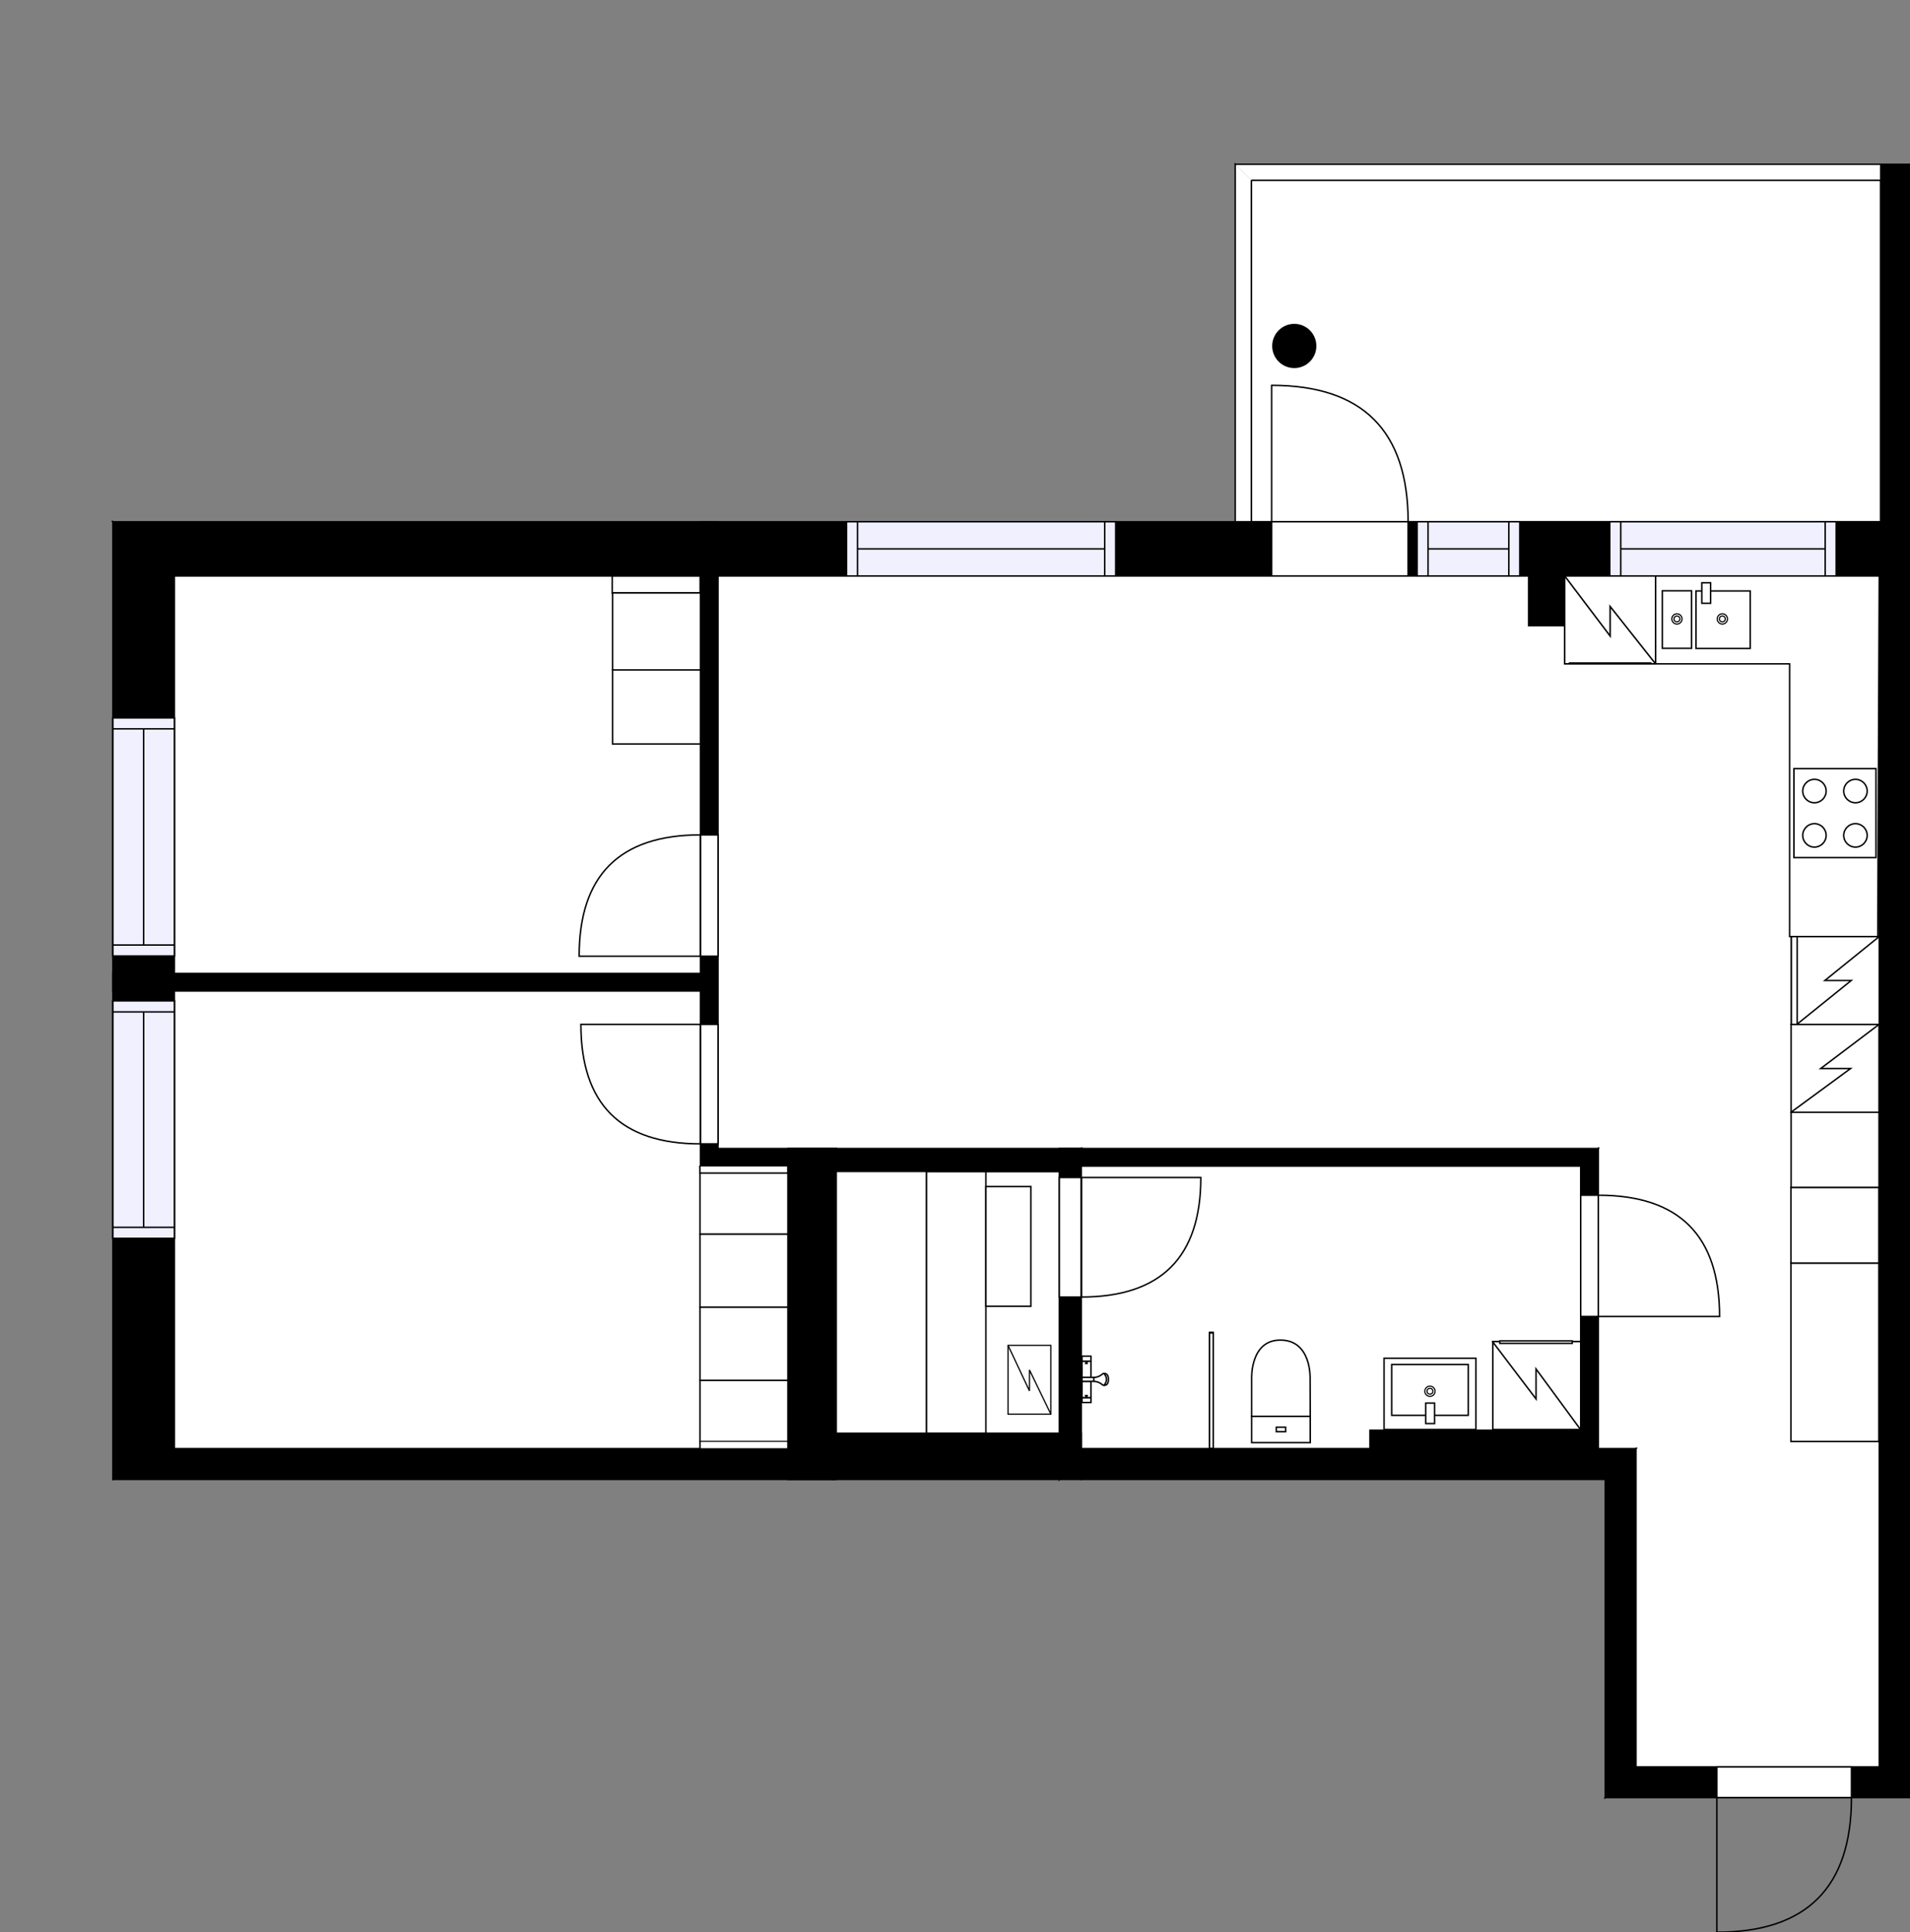 <?xml version="1.0" encoding="utf-8"?>
<svg height="1319.08" id="temp" version="1.1" viewBox="0 0 1303.81 1319.08" width="1303.81" xmlns="http://www.w3.org/2000/svg" xmlns:xlink="http://www.w3.org/1999/xlink"><rect x="0" y="0" width="1303.81" height="1319.08" fill="#808080" stroke="none"/><defs/><g class="Model v1-1" id="Model"><g class="Floor"><g class="Floorplan Floor-1" id="Floor-1" transform="matrix(1,0,0,1,0,0)"><g class="Space Undefined" fill="#ffffff" id="a2bfbb33-a8e2-48a2-a82a-8b4b3f02ed0d" stroke="#ffffff" style="fill-opacity: 1; stroke-opacity: 1; stroke-width: 1;"><polygon points="723.12,978.45 570.82,978.45 570.82,799.88 723.12,799.88 "/><g class="Dimension" transform="matrix(1,0,0,1,570.825,799.88)"><g class="Visual" style="display: none;" transform="matrix(1,0,0,1,0,0)"><g class="DimensionMark" fill="#000000" id="mark1" stroke="none" style="fill-opacity: 1; pointer-events: visible;" transform="matrix(1,0,0,1,76.145,0)"><polygon points="-5,5,0,0,5,5"/></g><g class="DimensionMark" fill="#000000" id="mark2" stroke="none" style="fill-opacity: 1; pointer-events: visible;" transform="matrix(1,0,0,1,152.291,89.286)"><polygon points="-5,-5,0,0,-5,5"/></g><g class="DimensionMark" fill="#000000" id="mark3" stroke="none" style="fill-opacity: 1; pointer-events: visible;" transform="matrix(1,0,0,1,76.145,178.572)"><polygon points="-5,-5,0,0,5,-5"/></g><g class="DimensionMark" fill="#000000" id="mark4" stroke="none" style="fill-opacity: 1; pointer-events: visible;" transform="matrix(1,0,0,1,0,89.286)"><polygon points="5,5,0,0,5,-5"/></g></g><g class="SpaceDimensionsLabel" transform="matrix(1,0,0,1,76.145,76.145)"><g class="TextLabel NameLabel" id="NameLabel" style="display: block;"/><g class="TextLabel DimensionMeasureLabel" id="DimensionMeasureLabel" style="display: none;" transform="matrix(1,0,0,1,-40.531,79.594)"/></g></g></g><g class="Space Bedroom" fill="#ffffff" id="4d2d8d15-d5bf-40af-8e9d-cbeeb6eae221" stroke="#ffffff" style="fill-opacity: 1; stroke-opacity: 1; stroke-width: 1;"><polygon points="478.14,664.56 119.05,664.56 119.05,393.21 478.14,393.21 "/><g class="Dimension" transform="matrix(1,0,0,1,119.052,393.209)"><g class="Visual" style="display: none;" transform="matrix(1,0,0,1,0,0)"><g class="DimensionMark" fill="#000000" id="mark1" stroke="none" style="fill-opacity: 1; pointer-events: visible;" transform="matrix(1,0,0,1,179.546,0)"><polygon points="-5,5,0,0,5,5"/></g><g class="DimensionMark" fill="#000000" id="mark2" stroke="none" style="fill-opacity: 1; pointer-events: visible;" transform="matrix(1,0,0,1,359.093,135.675)"><polygon points="-5,-5,0,0,-5,5"/></g><g class="DimensionMark" fill="#000000" id="mark3" stroke="none" style="fill-opacity: 1; pointer-events: visible;" transform="matrix(1,0,0,1,179.546,271.351)"><polygon points="-5,-5,0,0,5,-5"/></g><g class="DimensionMark" fill="#000000" id="mark4" stroke="none" style="fill-opacity: 1; pointer-events: visible;" transform="matrix(1,0,0,1,0,135.675)"><polygon points="5,5,0,0,5,-5"/></g></g><g class="SpaceDimensionsLabel" transform="matrix(1,0,0,1,134.669,140.71)"><g class="TextLabel NameLabel" id="NameLabel" style="display: block;"/><g class="TextLabel DimensionMeasureLabel" id="DimensionMeasureLabel" style="display: none;" transform="matrix(1,0,0,1,-113.703,79.594)"/></g></g></g><g class="Space Bedroom" fill="#ffffff" id="8da5eb89-c40b-4052-a908-fe4fddb83c9b" stroke="#ffffff" style="fill-opacity: 1; stroke-opacity: 1; stroke-width: 1;"><polygon points="478.14,796.06 537.91,796.06 537.91,988.96 119.05,988.96 119.05,676.56 478.14,676.56 "/><g class="Dimension" transform="matrix(1,0,0,1,119.052,676.56)"><g class="Visual" style="display: none;" transform="matrix(1,0,0,1,0,0)"><g class="DimensionMark" fill="#000000" id="mark1" stroke="none" style="fill-opacity: 1; pointer-events: visible;" transform="matrix(1,0,0,1,209.431,0)"><polygon points="-5,5,0,0,5,5"/></g><g class="DimensionMark" fill="#000000" id="mark2" stroke="none" style="fill-opacity: 1; pointer-events: visible;" transform="matrix(1,0,0,1,418.861,156.198)"><polygon points="-5,-5,0,0,-5,5"/></g><g class="DimensionMark" fill="#000000" id="mark3" stroke="none" style="fill-opacity: 1; pointer-events: visible;" transform="matrix(1,0,0,1,209.431,312.397)"><polygon points="-5,-5,0,0,5,-5"/></g><g class="DimensionMark" fill="#000000" id="mark4" stroke="none" style="fill-opacity: 1; pointer-events: visible;" transform="matrix(1,0,0,1,0,156.198)"><polygon points="5,5,0,0,5,-5"/></g></g><g class="SpaceDimensionsLabel" transform="matrix(1,0,0,1,156.678,167.177)"><g class="TextLabel NameLabel" id="NameLabel" style="display: block;"/><g class="TextLabel DimensionMeasureLabel" id="DimensionMeasureLabel" style="display: none;" transform="matrix(1,0,0,1,-113.703,79.594)"/></g></g></g><g class="Space LivingRoom" fill="#ffffff" id="ff565d0b-dc68-4b18-95f8-136736fe6e48" stroke="#ffffff" style="fill-opacity: 1; stroke-opacity: 1; stroke-width: 1;"><polygon points="1042.95,784.06 490.14,784.06 490.14,393.21 1042.95,393.21 "/><g class="Dimension" transform="matrix(1,0,0,1,490.144,393.209)"><g class="Visual" style="display: none;" transform="matrix(1,0,0,1,0,0)"><g class="DimensionMark" fill="#000000" id="mark1" stroke="none" style="fill-opacity: 1; pointer-events: visible;" transform="matrix(1,0,0,1,276.403,0)"><polygon points="-5,5,0,0,5,5"/></g><g class="DimensionMark" fill="#000000" id="mark2" stroke="none" style="fill-opacity: 1; pointer-events: visible;" transform="matrix(1,0,0,1,552.806,195.423)"><polygon points="-5,-5,0,0,-5,5"/></g><g class="DimensionMark" fill="#000000" id="mark3" stroke="none" style="fill-opacity: 1; pointer-events: visible;" transform="matrix(1,0,0,1,276.403,390.847)"><polygon points="-5,-5,0,0,5,-5"/></g><g class="DimensionMark" fill="#000000" id="mark4" stroke="none" style="fill-opacity: 1; pointer-events: visible;" transform="matrix(1,0,0,1,0,195.423)"><polygon points="5,5,0,0,5,-5"/></g></g><g class="SpaceDimensionsLabel" transform="matrix(1,0,0,1,247.204,216.567)"><g class="TextLabel NameLabel" id="NameLabel" style="display: block;"/><g class="TextLabel DimensionMeasureLabel" id="DimensionMeasureLabel" style="display: none;" transform="matrix(1,0,0,1,-114.625,79.594)"/></g></g></g><g class="Space Kitchen Kitchenette" fill="#ffffff" id="c1217868-35f3-4b00-8f8c-12c3fca6fb8d" stroke="#ffffff" style="fill-opacity: 1; stroke-opacity: 1; stroke-width: 1;"><polygon points="1282.81,759.36 1222.34,759.36 1222.34,784.06 1042.95,784.06 1042.95,393.21 1282.81,393.21 "/><g class="Dimension" transform="matrix(1,0,0,1,1042.95,393.209)"><g class="Visual" style="display: none;" transform="matrix(1,0,0,1,0,0)"><g class="DimensionMark" fill="#000000" id="mark1" stroke="none" style="fill-opacity: 1; pointer-events: visible;" transform="matrix(1,0,0,1,119.929,0)"><polygon points="-5,5,0,0,5,5"/></g><g class="DimensionMark" fill="#000000" id="mark2" stroke="none" style="fill-opacity: 1; pointer-events: visible;" transform="matrix(1,0,0,1,239.857,195.423)"><polygon points="-5,-5,0,0,-5,5"/></g><g class="DimensionMark" fill="#000000" id="mark3" stroke="none" style="fill-opacity: 1; pointer-events: visible;" transform="matrix(1,0,0,1,119.929,390.847)"><polygon points="-5,-5,0,0,5,-5"/></g><g class="DimensionMark" fill="#000000" id="mark4" stroke="none" style="fill-opacity: 1; pointer-events: visible;" transform="matrix(1,0,0,1,0,195.423)"><polygon points="5,5,0,0,5,-5"/></g></g><g class="SpaceDimensionsLabel" transform="matrix(1,0,0,1,62.677,217.149)"><g class="TextLabel NameLabel" id="NameLabel" style="display: block;"/><g class="TextLabel DimensionMeasureLabel" id="DimensionMeasureLabel" style="display: none;" transform="matrix(1,0,0,1,-117.078,79.594)"/></g></g></g><g class="Space Entry Lobby" fill="#ffffff" id="bd942513-fc6a-4d90-8003-e1cb08b77d67" stroke="#ffffff" style="fill-opacity: 1; stroke-opacity: 1; stroke-width: 1;"><polygon points="1282.81,1206.21 1116.78,1206.21 1116.78,988.96 1091.03,988.96 1091.03,784.06 1222.34,784.06 1222.34,759.36 1282.81,759.36 "/><g class="Dimension" transform="matrix(1,0,0,1,1091.034,784.056)"><g class="Visual" style="display: none;" transform="matrix(1,0,0,1,0,0)"><g class="DimensionMark" fill="#000000" id="mark1" stroke="none" style="fill-opacity: 1; pointer-events: visible;" transform="matrix(1,0,0,1,95.887,0)"><polygon points="-5,5,0,0,5,5"/></g><g class="DimensionMark" fill="#000000" id="mark2" stroke="none" style="fill-opacity: 1; pointer-events: visible;" transform="matrix(1,0,0,1,191.774,198.725)"><polygon points="-5,-5,0,0,-5,5"/></g><g class="DimensionMark" fill="#000000" id="mark3" stroke="none" style="fill-opacity: 1; pointer-events: visible;" transform="matrix(1,0,0,1,95.887,422.149)"><polygon points="-5,-5,0,0,5,-5"/></g><g class="DimensionMark" fill="#000000" id="mark4" stroke="none" style="fill-opacity: 1; pointer-events: visible;" transform="matrix(1,0,0,1,0,198.725)"><polygon points="5,5,0,0,5,-5"/></g></g><g class="SpaceDimensionsLabel" transform="matrix(1,0,0,1,66.347,196.88)"><g class="TextLabel NameLabel" id="NameLabel" style="display: block;"/><g class="TextLabel DimensionMeasureLabel" id="DimensionMeasureLabel" style="display: none;" transform="matrix(1,0,0,1,-119.078,79.594)"/></g></g></g><g class="Space Bath Shower" fill="#ffffff" id="f6738bce-2e14-4fa8-b753-8033440ed761" stroke="#ffffff" style="fill-opacity: 1; stroke-opacity: 1; stroke-width: 1;"><polygon points="1079.03,988.96 738.12,988.96 738.12,796.06 1079.03,796.06 "/><g class="Dimension" transform="matrix(1,0,0,1,738.116,796.056)"><g class="Visual" style="display: none;" transform="matrix(1,0,0,1,0,0)"><g class="DimensionMark" fill="#000000" id="mark1" stroke="none" style="fill-opacity: 1; pointer-events: visible;" transform="matrix(1,0,0,1,170.459,0)"><polygon points="-5,5,0,0,5,5"/></g><g class="DimensionMark" fill="#000000" id="mark2" stroke="none" style="fill-opacity: 1; pointer-events: visible;" transform="matrix(1,0,0,1,340.918,96.45)"><polygon points="-5,-5,0,0,-5,5"/></g><g class="DimensionMark" fill="#000000" id="mark3" stroke="none" style="fill-opacity: 1; pointer-events: visible;" transform="matrix(1,0,0,1,170.459,192.901)"><polygon points="-5,-5,0,0,5,-5"/></g><g class="DimensionMark" fill="#000000" id="mark4" stroke="none" style="fill-opacity: 1; pointer-events: visible;" transform="matrix(1,0,0,1,0,96.45)"><polygon points="5,5,0,0,5,-5"/></g></g><g class="SpaceDimensionsLabel" transform="matrix(1,0,0,1,147.215,75.624)"><g class="TextLabel NameLabel" id="NameLabel" style="display: block;"/><g class="TextLabel DimensionMeasureLabel" id="DimensionMeasureLabel" style="display: none;" transform="matrix(1,0,0,1,-117.664,79.594)"/></g></g></g><g class="Space Outdoor Balcony" fill="#ffffff" id="57ba0ce9-a242-40c4-9903-fe11fe598975" stroke="#000000" style="stroke-width: 1; fill-opacity: 1; stroke-opacity: 1;"><polygon points="854.19,356.21 1283.81,356.21 1283.81,123.13 854.19,123.13 854.19,356.21 854.19,356.21 "/><g class="Dimension" transform="matrix(1,0,0,1,854.189,123.131)"><g class="Visual" style="display: none;" transform="matrix(1,0,0,1,0,0)"><g class="DimensionMark" fill="#000000" id="mark1" stroke="none" style="fill-opacity: 1; pointer-events: visible;" transform="matrix(1,0,0,1,214.809,0)"><polygon points="-5,5,0,0,5,5"/></g><g class="DimensionMark" fill="#000000" id="mark2" stroke="none" style="fill-opacity: 1; pointer-events: visible;" transform="matrix(1,0,0,1,429.618,116.539)"><polygon points="-5,-5,0,0,-5,5"/></g><g class="DimensionMark" fill="#000000" id="mark3" stroke="none" style="fill-opacity: 1; pointer-events: visible;" transform="matrix(1,0,0,1,214.809,233.078)"><polygon points="-5,-5,0,0,5,-5"/></g><g class="DimensionMark" fill="#000000" id="mark4" stroke="none" style="fill-opacity: 1; pointer-events: visible;" transform="matrix(1,0,0,1,0,116.539)"><polygon points="5,5,0,0,5,-5"/></g></g><g class="SpaceDimensionsLabel" transform="matrix(1,0,0,1,152.82,116.959)"><g class="TextLabel NameLabel" id="NameLabel" style="display: block;"/><g class="TextLabel DimensionMeasureLabel" id="DimensionMeasureLabel" style="display: none;" transform="matrix(1,0,0,1,-63.727,79.797)"/></g></g></g><g class="Wall External" fill="#000000" id="Wall" stroke="#000000" style="fill-opacity: 1; stroke-opacity: 1; stroke-width: 1;"><polygon points="119.05,393.21 1282.81,393.21 1303.81,356.21 77.05,356.21 "/><g class="Door Swing Beside" fill="#ffffff" id="Door" stroke="#000000" style="fill-opacity: 1; stroke-width: 1; stroke-opacity: 1;"><polygon points="868.05,393.21 961.20,393.21 961.20,356.21 868.05,356.21 "/><g class="Panel Left Positive" fill="none" id="Panel" style=""><g class="PanelArea" fill="none" id="PanelArea" stroke="none" style=""><polygon points="868.05,393.21 961.20,393.21 961.20,356.21 868.05,356.21 "/></g><path d="M961.20,356.21 q0.00,-93.15 -93.15,-93.15 l0.00,93.15Z"/></g></g><g class="Window Regular" fill="#f0f0ff" id="Window" stroke="#000000" style="fill-opacity: 1; stroke-width: 1; stroke-opacity: 1;"><polygon points="577.88,393.21 761.61,393.21 761.61,356.21 577.88,356.21 "/><g class="Glass" id="Glass"><polygon points="577.88,393.21 761.61,393.21 761.61,356.21 577.88,356.21 "/></g><g class="Panel" id="Panel"><line x1="585.38" x2="754.11" y1="374.71" y2="374.71"/><line x1="585.38" x2="585.38" y1="393.21" y2="356.21"/><line x1="754.11" x2="754.11" y1="393.21" y2="356.21"/></g></g><g class="Window Regular" fill="#f0f0ff" id="Window" stroke="#000000" style="fill-opacity: 1; stroke-width: 1; stroke-opacity: 1;"><polygon points="967.34,393.21 1037.45,393.21 1037.45,356.21 967.34,356.21 "/><g class="Glass" id="Glass"><polygon points="967.34,393.21 1037.45,393.21 1037.45,356.21 967.34,356.21 "/></g><g class="Panel" id="Panel"><line x1="974.84" x2="1029.95" y1="374.71" y2="374.71"/><line x1="974.84" x2="974.84" y1="393.21" y2="356.21"/><line x1="1029.95" x2="1029.95" y1="393.21" y2="356.21"/></g></g><g class="Window Regular" fill="#f0f0ff" id="Window" stroke="#000000" style="fill-opacity: 1; stroke-width: 1; stroke-opacity: 1;"><polygon points="1098.86,393.21 1253.42,393.21 1253.42,356.21 1098.86,356.21 "/><g class="Glass" id="Glass"><polygon points="1098.86,393.21 1253.42,393.21 1253.42,356.21 1098.86,356.21 "/></g><g class="Panel" id="Panel"><line x1="1106.36" x2="1245.92" y1="374.71" y2="374.71"/><line x1="1106.36" x2="1106.36" y1="393.21" y2="356.21"/><line x1="1245.92" x2="1245.92" y1="393.21" y2="356.21"/></g></g></g><g class="Wall External" fill="#000000" id="Wall" stroke="#000000" style="fill-opacity: 1; stroke-opacity: 1; stroke-width: 1;"><polygon points="1303.81,356.21 1303.81,1227.21 1282.81,1206.21 1282.81,393.21 "/></g><g class="Wall External" fill="#000000" id="Wall" stroke="#000000" style="fill-opacity: 1; stroke-opacity: 1; stroke-width: 1;"><polygon points="1303.81,1227.21 1095.78,1227.21 1116.78,1206.21 1282.81,1206.21 "/><g class="Door Swing Beside" fill="#ffffff" id="Door" stroke="#000000" style="fill-opacity: 1; stroke-width: 1; stroke-opacity: 1;"><polygon points="1263.85,1227.21 1171.98,1227.21 1171.98,1206.21 1263.85,1206.21 "/><g class="Panel Left Negative" fill="none" id="Panel" style=""><g class="PanelArea" fill="none" id="PanelArea" stroke="none" style=""><polygon points="1263.85,1227.21 1171.98,1227.21 1171.98,1206.21 1263.85,1206.21 "/></g><path d="M1263.85,1227.21 q0.00,91.87 -91.87,91.87 l0.00,-91.87Z"/></g></g></g><g class="Wall External" fill="#000000" id="Wall" stroke="#000000" style="fill-opacity: 1; stroke-opacity: 1; stroke-width: 1;"><polygon points="1116.78,1206.21 1116.78,988.96 1095.78,1009.96 1095.78,1227.21 "/></g><g class="Wall External" fill="#000000" id="Wall" stroke="#000000" style="fill-opacity: 1; stroke-opacity: 1; stroke-width: 1;"><polygon points="119.05,988.96 119.05,393.21 77.05,356.21 77.05,1009.96 "/><g class="Window Regular" fill="#f0f0ff" id="Window" stroke="#000000" style="fill-opacity: 1; stroke-width: 1; stroke-opacity: 1;"><polygon points="119.05,845.37 119.05,683.30 77.05,683.30 77.05,845.37 "/><g class="Glass" id="Glass"><polygon points="119.05,845.37 119.05,683.30 77.05,683.30 77.05,845.37 "/></g><g class="Panel" id="Panel"><line x1="98.05" x2="98.05" y1="837.87" y2="690.8"/><line x1="119.05" x2="77.05" y1="837.87" y2="837.87"/><line x1="119.05" x2="77.05" y1="690.8" y2="690.8"/></g></g><g class="Window Regular" fill="#f0f0ff" id="Window" stroke="#000000" style="fill-opacity: 1; stroke-width: 1; stroke-opacity: 1;"><polygon points="119.05,652.64 119.05,490.09 77.05,490.09 77.05,652.64 "/><g class="Glass" id="Glass"><polygon points="119.05,652.64 119.05,490.09 77.05,490.09 77.05,652.64 "/></g><g class="Panel" id="Panel"><line x1="98.05" x2="98.05" y1="645.14" y2="497.59"/><line x1="119.05" x2="77.05" y1="645.14" y2="645.14"/><line x1="119.05" x2="77.05" y1="497.59" y2="497.59"/></g></g></g><g class="Wall" fill="#000000" id="Wall" stroke="#000000" style="fill-opacity: 1; stroke-opacity: 1; stroke-width: 1;"><polygon points="570.82,1009.96 570.82,784.06 537.91,796.06 537.91,1009.96 "/></g><g class="Wall" fill="#000000" id="Wall" stroke="#000000" style="fill-opacity: 1; stroke-opacity: 1; stroke-width: 1;"><polygon points="570.82,784.06 490.14,784.06 478.14,796.06 537.91,796.06 "/></g><g class="Wall" fill="#000000" id="Wall" stroke="#000000" style="fill-opacity: 1; stroke-opacity: 1; stroke-width: 1;"><polygon points="478.14,796.06 478.14,356.21 490.14,356.21 490.14,784.06 "/><g class="Door Swing Beside" fill="#ffffff" id="Door" stroke="#000000" style="fill-opacity: 1; stroke-width: 1; stroke-opacity: 1;"><polygon points="478.14,780.90 478.14,699.30 490.14,699.30 490.14,780.90 "/><g class="Panel Left Negative" fill="none" id="Panel" style=""><g class="PanelArea" fill="none" id="PanelArea" stroke="none" style=""><polygon points="478.14,780.90 478.14,699.30 490.14,699.30 490.14,780.90 "/></g><path d="M478.14,780.90 q-81.60,0.00 -81.60,-81.60 l81.60,0.00Z"/></g></g><g class="Door Swing Beside" fill="#ffffff" id="Door" stroke="#000000" style="fill-opacity: 1; stroke-width: 1; stroke-opacity: 1;"><polygon points="478.14,652.77 478.14,569.97 490.14,569.97 490.14,652.77 "/><g class="Panel Right Negative" fill="none" id="Panel" style=""><g class="PanelArea" fill="none" id="PanelArea" stroke="none" style=""><polygon points="478.14,652.77 478.14,569.97 490.14,569.97 490.14,652.77 "/></g><path d="M478.14,569.97 q-82.80,0.00 -82.80,82.80 l82.80,0.00Z"/></g></g></g><g class="Wall" fill="#000000" id="Wall" stroke="#000000" style="fill-opacity: 1; stroke-opacity: 1; stroke-width: 1;"><polygon points="488.72,676.56 77.05,676.56 77.05,664.56 488.72,664.56 "/></g><g class="Wall" fill="#000000" id="Wall" stroke="#000000" style="fill-opacity: 1; stroke-opacity: 1; stroke-width: 1;"><polygon points="1091.03,784.06 1091.03,988.96 1079.03,988.96 1079.03,796.06 "/><g class="Door Swing Beside" fill="#ffffff" id="Door" stroke="#000000" style="fill-opacity: 1; stroke-width: 1; stroke-opacity: 1;"><polygon points="1091.03,815.95 1091.03,898.75 1079.03,898.75 1079.03,815.95 "/><g class="Panel Left Negative" fill="none" id="Panel" style=""><g class="PanelArea" fill="none" id="PanelArea" stroke="none" style=""><polygon points="1091.03,815.95 1091.03,898.75 1079.03,898.75 1079.03,815.95 "/></g><path d="M1091.03,815.95 q82.80,0.00 82.80,82.80 l-82.80,0.00Z"/></g></g></g><g class="Wall" fill="#000000" id="Wall" stroke="#000000" style="fill-opacity: 1; stroke-opacity: 1; stroke-width: 1;"><polygon points="738.12,988.96 738.12,784.06 723.12,799.88 723.12,1009.96 "/><g class="Door Swing Beside" fill="#ffffff" id="Door" stroke="#000000" style="fill-opacity: 1; stroke-width: 1; stroke-opacity: 1;"><polygon points="738.12,885.45 738.12,803.86 723.12,803.86 723.12,885.45 "/><g class="Panel Left Negative" fill="none" id="Panel" style=""><g class="PanelArea" fill="none" id="PanelArea" stroke="none" style=""><polygon points="738.12,885.45 738.12,803.86 723.12,803.86 723.12,885.45 "/></g><path d="M738.12,885.45 q81.59,0.00 81.59,-81.59 l-81.59,0.00Z"/></g></g></g><g class="Wall External" fill="#000000" id="Wall" stroke="#000000" style="fill-opacity: 1; stroke-opacity: 1; stroke-width: 1;"><polygon points="568.91,988.96 119.05,988.96 77.05,1009.96 568.91,1009.96 "/></g><g class="Wall External" fill="#000000" id="Wall" stroke="#000000" style="fill-opacity: 1; stroke-opacity: 1; stroke-width: 1;"><polygon points="1116.78,988.96 738.12,988.96 738.12,1009.96 1095.78,1009.96 "/></g><g class="Wall External" fill="#000000" id="Wall" stroke="#000000" style="fill-opacity: 1; stroke-opacity: 1; stroke-width: 1;"><polygon points="738.12,978.45 568.91,978.45 568.91,1009.96 738.12,1009.96 "/></g><g class="Wall" fill="#000000" id="Wall" stroke="#000000" style="fill-opacity: 1; stroke-opacity: 1; stroke-width: 1;"><polygon points="537.91,784.06 738.12,784.06 723.12,799.88 537.91,799.88 "/></g><g class="Wall" fill="#000000" id="Wall" stroke="#000000" style="fill-opacity: 1; stroke-opacity: 1; stroke-width: 1;"><polygon points="723.12,784.06 1091.03,784.06 1079.03,796.06 723.12,796.06 "/></g><g class="Wall" fill="#000000" id="Wall" stroke="#000000" style="fill-opacity: 1; stroke-opacity: 1; stroke-width: 1;"><polygon points="1303.81,356.21 1303.81,112.13 1283.81,112.13 1283.81,356.21 "/></g><g class="Railing" fill="#ffffff" id="Railing" stroke="#000000" style="fill-opacity: 1; stroke-opacity: 1; stroke-width: 1;"><polygon points="1283.81,112.13 843.19,112.13 854.19,123.13 1283.81,123.13 " style="stroke-dasharray: 440.62, 15.556, 440.62;"/></g><g class="Railing" fill="#ffffff" id="Railing" stroke="#000000" style="fill-opacity: 1; stroke-opacity: 1; stroke-width: 1;"><polygon points="854.19,123.13 854.19,356.21 843.19,356.21 843.19,112.13 " style="stroke-dasharray: 488.16, 15.556;"/></g><g class="Column Rectangle" fill="#000000" id="Column" stroke="none" style="fill-opacity: 1;"><polygon points="1079.03,988.96 934.68,988.96 934.68,975.90 1079.03,975.90 "/></g><g class="Column Circle" fill="#000000" id="Column" stroke="none" style="fill-opacity: 1;"><circle cx="883.501" cy="236.193" r="15.086"/></g><g class="Column Rectangle" fill="#000000" id="Column" stroke="none" style="fill-opacity: 1;"><polygon points="1068.10,393.21 1068.10,427.60 1042.95,427.60 1042.95,393.21 "/></g><g class="FixedFurnitureSet" id="FixedFurnitureSet" style="" transform="matrix(-1,0,0,-1,1007.461,975.9)"><g class="FixedFurniture BaseCabinet" fill="#ffffff" stroke="#000000" style="fill-opacity: 1; stroke-opacity: 1;" transform="matrix(1,0,0,1,0,0)">
<g class="BoundaryPolygon">
<polygon points="0.00,0.00 62.68,0.00 62.68,48.67 0.00,48.67 "/>
</g>
<g class="Direction" fill-opacity="0.9" style="display: none;">
<polygon fill="#444444" points="33.44,44.77 33.44,34.16 30.43,34.16 30.43,44.77 26.63,44.77 31.93,49.57 37.23,44.77 33.44,44.77 "/>
</g>
<g class="Name" fill-opacity="0.9" style="display: none;">

</g>
<desc>Width:60 Height:5 Depth:60 Elevation:105</desc>
</g><g class="FixedFurniture Sink" fill="#ffffff" stroke="#000000" style="fill-opacity: 1; stroke-opacity: 1;" transform="matrix(1,0,0,1,0,0)">
<g class="BoundaryPolygon" fill="none" stroke="none">
<polygon points="0.00,0.00 62.68,0.00 62.68,48.67 0.00,48.67 "/>
</g>
<g class="InnerPolygon">
<polygon points="5.22,9.70 57.46,9.70 57.46,44.37 5.22,44.37 "/>
</g>
<g class="OuterDrain" stroke-width="0.8">
<circle cx="31.342" cy="26.118" r="3.5"/>
</g>
<g class="InnerDrain" stroke-width="0.8">
<circle cx="31.342" cy="26.118" r="2"/>
</g>
<g class="Faucet">
<polygon points="28.21,4.06 34.21,4.06 34.21,18.06 28.21,18.06 "/>
</g>
<g class="Direction" fill-opacity="0.9" style="display: none;">
<polygon fill="#444444" points="33.44,44.77 33.44,34.16 30.43,34.16 30.43,44.77 26.63,44.77 31.93,49.57 37.23,44.77 33.44,44.77 "/>
</g>
<g class="Name" fill-opacity="0.9" style="display: none;">

</g>
<desc>Width:60 Height:90 Depth:60 Elevation:0</desc>
</g></g><g class="FixedFurniture Housing" fill="#ffffff" stroke="#000000" style="fill-opacity: 1; stroke-opacity: 1;" transform="matrix(0,1.164,-1,0,477.937,393.21)">
<g class="BoundaryPolygon">
<polygon points="0,0 10,0 10,60 0,60"/>
</g>
<g class="Name" fill-opacity="0.9" style="display: none;">

</g>
<desc>Width:60 Height:200 Depth:60 Elevation:0</desc>
</g><g class="FixedFurniture CoatCloset" fill="#ffffff" stroke="#000000" style="fill-opacity: 1; stroke-opacity: 1;" transform="matrix(0,1,-1,0,478.14,404.846)">
<g class="BoundaryPolygon">
<polygon points="0.00,0.00 52.50,0.00 52.50,60.00 0.00,60.00 "/>
</g>

<g class="Direction" fill-opacity="0.9" style="display: none;">
<polygon fill="#444444" points="27.57,54.70 27.57,44.08 24.56,44.08 24.56,54.70 20.76,54.70 26.06,60.00 31.37,54.70 27.57,54.70 "/>
</g>
<g class="Name" fill-opacity="0.9" style="display: none;">

</g>
<desc>Width:60 Height:200 Depth:60 Elevation:0</desc>
</g><g class="FixedFurniture Closet" fill="#ffffff" stroke="#000000" style="fill-opacity: 1; stroke-opacity: 1;" transform="matrix(0,1,-1,0,478.14,457.346)">
<g class="BoundaryPolygon">
<polygon points="0.00,0.00 50.52,0.00 50.52,60.00 0.00,60.00 "/>
</g>
<g class="Direction" fill-opacity="0.9" style="display: none;">
<polygon fill="#444444" points="26.53,54.70 26.53,44.08 23.52,44.08 23.52,54.70 19.72,54.70 25.02,60.00 30.32,54.70 26.53,54.70 "/>
</g>
<g class="Name" fill-opacity="0.9" style="display: none;">

</g>
<desc>Width:60 Height:200 Depth:60 Elevation:0</desc>
</g><g class="FixedFurniture Housing" fill="#ffffff" stroke="#000000" style="fill-opacity: 1; stroke-opacity: 1;" transform="matrix(0,0.479,-1,0,537.788,796.056)">
<g class="BoundaryPolygon">
<polygon points="0,0 10,0 10,60 0,60"/>
</g>
<g class="Name" fill-opacity="0.9" style="display: none;">

</g>
<desc>Width:60 Height:200 Depth:60 Elevation:0</desc>
</g><g class="FixedFurniture Closet" fill="#ffffff" stroke="#000000" style="fill-opacity: 1; stroke-opacity: 1;" transform="matrix(0,1,-1,0,537.851,800.846)">
<g class="BoundaryPolygon">
<polygon points="0.00,0.00 41.73,0.00 41.73,60.00 0.00,60.00 "/>
</g>
<g class="Direction" fill-opacity="0.9" style="display: none;">
<polygon fill="#444444" points="21.92,54.70 21.92,44.08 18.91,44.08 18.91,54.70 15.10,54.70 20.41,60.00 25.71,54.70 21.92,54.70 "/>
</g>
<g class="Name" fill-opacity="0.9" style="display: none;">

</g>
<desc>Width:60 Height:200 Depth:60 Elevation:0</desc>
</g><g class="FixedFurniture CoatCloset" fill="#ffffff" stroke="#000000" style="fill-opacity: 1; stroke-opacity: 1;" transform="matrix(0,1,-1,0,537.851,842.577)">
<g class="BoundaryPolygon">
<polygon points="0.00,0.00 49.89,0.00 49.89,60.00 0.00,60.00 "/>
</g>

<g class="Direction" fill-opacity="0.9" style="display: none;">
<polygon fill="#444444" points="26.20,54.70 26.20,44.08 23.19,44.08 23.19,54.70 19.39,54.70 24.69,60.00 29.99,54.70 26.20,54.70 "/>
</g>
<g class="Name" fill-opacity="0.9" style="display: none;">

</g>
<desc>Width:60 Height:200 Depth:60 Elevation:0</desc>
</g><g class="FixedFurniture CoatCloset" fill="#ffffff" stroke="#000000" style="fill-opacity: 1; stroke-opacity: 1;" transform="matrix(0,1,-1,0,537.851,892.464)">
<g class="BoundaryPolygon">
<polygon points="0.00,0.00 49.89,0.00 49.89,60.00 0.00,60.00 "/>
</g>

<g class="Direction" fill-opacity="0.9" style="display: none;">
<polygon fill="#444444" points="26.20,54.70 26.20,44.08 23.19,44.08 23.19,54.70 19.39,54.70 24.69,60.00 29.99,54.70 26.20,54.70 "/>
</g>
<g class="Name" fill-opacity="0.9" style="display: none;">

</g>
<desc>Width:60 Height:200 Depth:60 Elevation:0</desc>
</g><g class="FixedFurniture Closet" fill="#ffffff" stroke="#000000" style="fill-opacity: 1; stroke-opacity: 1;" transform="matrix(0,1,-1,0,537.851,942.354)">
<g class="BoundaryPolygon">
<polygon points="0.00,0.00 41.73,0.00 41.73,60.00 0.00,60.00 "/>
</g>
<g class="Direction" fill-opacity="0.9" style="display: none;">
<polygon fill="#444444" points="21.92,54.70 21.92,44.08 18.91,44.08 18.91,54.70 15.10,54.70 20.41,60.00 25.71,54.70 21.92,54.70 "/>
</g>
<g class="Name" fill-opacity="0.9" style="display: none;">

</g>
<desc>Width:60 Height:200 Depth:60 Elevation:0</desc>
</g><g class="FixedFurniture Housing" fill="#ffffff" stroke="#000000" style="fill-opacity: 1; stroke-opacity: 1;" transform="matrix(0,0.479,-1,0,537.851,984.084)">
<g class="BoundaryPolygon">
<polygon points="0,0 10,0 10,60 0,60"/>
</g>
<g class="Name" fill-opacity="0.9" style="display: none;">

</g>
<desc>Width:60 Height:200 Depth:60 Elevation:0</desc>
</g><g class="FixedFurniture SaunaBenchHigh" fill="#ffffff" stroke="#000000" style="fill-opacity: 1; stroke-opacity: 1;" transform="matrix(0,-1,1,0,570.828,978.452)">
<g class="BoundaryPolygon">
<polygon points="0.00,0.00 178.72,0.00 178.72,61.63 0.00,61.63 "/>
</g>

<g class="Direction" fill-opacity="0.9" style="display: none;">
<polygon fill="#444444" points="92.17,56.14 92.17,45.53 89.16,45.53 89.16,56.14 85.36,56.14 90.66,61.45 95.96,56.14 92.17,56.14 "/>
</g>
<g class="Name" fill-opacity="0.9" style="display: none;">

</g>
<desc>Width:185 Height:5 Depth:60 Elevation:105</desc>
</g><g class="FixedFurniture SaunaBenchMid" fill="#ffffff" stroke="#000000" style="fill-opacity: 1; stroke-opacity: 1;" transform="matrix(0,-1,1,0,632.458,978.42)">
<g class="BoundaryPolygon">
<polygon points="0.00,0.00 178.54,0.00 178.54,40.54 0.00,40.54 "/>
</g>

<g class="Direction" fill-opacity="0.9" style="display: none;">
<polygon fill="#444444" points="90.72,35.13 90.72,24.51 87.72,24.51 87.72,35.13 83.91,35.13 89.22,40.43 94.52,35.13 90.72,35.13 "/>
</g>
<g class="Name" fill-opacity="0.9" style="display: none;">

</g>
<desc>Width:185 Height:5 Depth:40 Elevation:60</desc>
</g><g class="FixedFurniture SaunaBenchLow" fill="#ffffff" stroke="#000000" style="fill-opacity: 1; stroke-opacity: 1;" transform="matrix(0,-1,1,0,673.002,891.765)">
<g class="BoundaryPolygon">
<polygon points="0.00,0.00 81.71,0.00 81.71,30.71 0.00,30.71 "/>
</g>

<g class="Direction" fill-opacity="0.9" style="display: none;">
<polygon fill="#444444" points="42.25,26.60 42.25,15.99 39.24,15.99 39.24,26.60 35.44,26.60 40.74,31.91 46.05,26.60 42.25,26.60 "/>
</g>
<g class="Name" fill-opacity="0.9" style="display: none;">

</g>
<desc>Width:91 Height:5 Depth:40 Elevation:30</desc>
</g><g class="FixedFurniture ElectricalAppliance SaunaStove" fill="#ffffff" stroke="#000000" style="fill-opacity: 1; stroke-opacity: 1;" transform="matrix(0,0.783,-0.835,0,717.342,918.452)">
<g class="BoundaryPolygon">
<polygon points="0,0 60,0 60,35 0,35"/>
</g>
<g class="electricitySign" fill="none">
<polyline points="0 35 39.7 17.5 21.4 17.5 60 0"/>
</g>
<g class="Direction" fill-opacity="0.9" style="display: none;">
<polygon fill="#444444" points="31.509 29.697 31.509 19.081 28.5 19.081 28.5 29.697 24.697 29.697 30 35 35.303 29.697 31.509 29.697"/>
</g>
<g class="Name" fill-opacity="0.9" style="display: none;">

</g>
<desc>Width:60 Height:60 Depth:35 Elevation:20</desc>
</g><g class="FixedFurniture Shower" fill="#ffffff" stroke="#000000" style="fill-opacity: 1; stroke-opacity: 1;" transform="matrix(0,-1,1,0,738.116,957.945)">
<g class="BoundaryPolygon" fill="none" stroke="none">
<polygon points="0,0 32,0 32,19 0,19"/>
</g>
<g class="InnerPolygon">
<rect height="6.1" width="11.2" x="3.7" y="0.5"/>
<rect height="6.1" width="11.2" x="17.6" y="0.5"/>
<rect height="6.1" width="3.4" x="28.7" y="0.5"/>
<rect height="6.1" width="3.2" x="0.5" y="0.5"/>
<path d="M14.9,8.5c0,1.5-0.4,3.3-1.6,5    c-0.4,0.6-1,1.1-1.1,1.7c-0.2,1.1,0.3,2.8,2.5,3.2c0.5,0.1,1.3,0.1,1.6,0.1h-0.1c0.3,0,1.1,0,1.6-0.1c2.2-0.4,2.7-2.1,2.5-3.2    c-0.1-0.6-0.7-1.1-1.1-1.7c-1.2-1.7-1.6-3.5-1.6-5"/>
<path d="M12.2,15.3c0.1,0.2,1.6,1.9,4.2,1.9 c2.4-0.1,3.7-1.7,3.9-1.9"/>
<path d="M14.9,0.5h2.7v8c-0.9,0-1.8,0-2.7,0l0,0 C14.9,5.9,14.9,3.2,14.9,0.5z"/>
</g>
<g class="Indicator">
<path d="M3.7,3.6C5,3.1,5.2,3,5.2,3 c0,1.1,0,0,0,1.1C5.2,4.1,5.1,4.1,3.7,3.6"/>
<path d="M28.7,3.6 C27.4,3.1,27.2,3,27.2,3c0,1.1,0,0,0,1.1C27.2,4.1,27.3,4.1,28.7,3.6"/>
</g>
<desc>Width:32 Height:97 Depth:19 Elevation:135</desc>
</g><g class="FixedFurniture ShowerScreen" fill="#ffffff" stroke="#000000" style="fill-opacity: 1; stroke-opacity: 1;" transform="matrix(-1,0,0,-1.319,828.171,988.957)">
<g class="BoundaryPolygon">
<polygon points="0,0 2.5,0 2.5,60 0,60"/>
</g>
<g class="InnerPolygon" stroke-linejoin="round">
<rect height="60" width="2.5"/>
</g>
<desc>Width:2.5 Height:180 Depth:60 Elevation:135</desc>
</g><g class="FixedFurniture Toilet" fill="#ffffff" stroke="#000000" style="fill-opacity: 1; stroke-opacity: 1;" transform="matrix(-1,0,0,-1,894.909,985.349)">
<g class="BoundaryPolygon" fill="none" stroke="none">
<polygon points="0,0 41,0 41,71 0,71"/>
</g>
<g class="InnerPolygon">
<rect height="17.98" width="39.989" x="0.502" y="0.5"/>
<path d="M40.491,44.237S41.619,70.5,20.907,70.5C-.523,70.5.6,44.237.6,44.237L.5,18.48H40.491Z"/>
<rect height="3.03" width="6.357" x="17.318" y="7.975"/>
</g>
<desc>Width:41 Height:85 Depth:71 Elevation:0</desc>
</g><g class="FixedFurniture CoatCloset" fill="#ffffff" stroke="#000000" style="fill-opacity: 1; stroke-opacity: 1;" transform="matrix(0,1,-1,0,1282.557,862.267)">
<g class="BoundaryPolygon">
<polygon points="0.00,0.00 121.79,0.00 121.79,60.00 0.00,60.00 "/>
</g>

<g class="Direction" fill-opacity="0.9" style="display: none;">
<polygon fill="#444444" points="63.96,54.70 63.96,44.08 60.95,44.08 60.95,54.70 57.14,54.70 62.45,60.00 67.75,54.70 63.96,54.70 "/>
</g>
<g class="Name" fill-opacity="0.9" style="display: none;">

</g>
<desc>Width:60 Height:200 Depth:60 Elevation:0</desc>
</g><g class="FixedFurniture Closet" fill="#ffffff" stroke="#000000" style="fill-opacity: 1; stroke-opacity: 1;" transform="matrix(0,1,-1,0,1282.557,810.607)">
<g class="BoundaryPolygon">
<polygon points="0.00,0.00 51.66,0.00 51.66,60.00 0.00,60.00 "/>
</g>
<g class="Direction" fill-opacity="0.9" style="display: none;">
<polygon fill="#444444" points="27.13,54.70 27.13,44.08 24.12,44.08 24.12,54.70 20.32,54.70 25.62,60.00 30.93,54.70 27.13,54.70 "/>
</g>
<g class="Name" fill-opacity="0.9" style="display: none;">

</g>
<desc>Width:60 Height:200 Depth:60 Elevation:0</desc>
</g><g class="FixedFurniture Closet" fill="#ffffff" stroke="#000000" style="fill-opacity: 1; stroke-opacity: 1;" transform="matrix(0,1,-1,0,1282.651,759.357)">
<g class="BoundaryPolygon">
<polygon points="0.00,0.00 51.25,0.00 51.25,60.00 0.00,60.00 "/>
</g>
<g class="Direction" fill-opacity="0.9" style="display: none;">
<polygon fill="#444444" points="26.92,54.70 26.92,44.08 23.91,44.08 23.91,54.70 20.11,54.70 25.41,60.00 30.72,54.70 26.92,54.70 "/>
</g>
<g class="Name" fill-opacity="0.9" style="display: none;">

</g>
<desc>Width:60 Height:200 Depth:60 Elevation:0</desc>
</g><g class="FixedFurniture ElectricalAppliance" fill="#ffffff" stroke="#000000" style="fill-opacity: 1; stroke-opacity: 1;" transform="matrix(0,1,-1,0,1282.651,699.357)">
<g class="BoundaryPolygon">
<polygon points="0,0 60,0 60,60 0,60"/>
</g>
<g class="electricitySign" fill="none">
<path d="M0,0,30.1,39.8V19.4L59.9,60"/>
</g>
<g class="Direction" fill-opacity="0.9" style="display: none;">
<polygon fill="#444444" points="32.009 55.197 32.009 44.581 29 44.581 29 55.197 25.197 55.197 30.5 60 35.803 55.197 32.009 55.197"/>
</g>
<g class="Name" fill-opacity="0.9" style="display: none;">

</g>
<desc>Width:60 Height:200 Depth:60 Elevation:0</desc>
</g><g class="FixedFurniture ElectricalAppliance Refrigerator" fill="#ffffff" stroke="#000000" style="fill-opacity: 1; stroke-opacity: 1;" transform="matrix(0,1,-1,0,1282.807,639.357)">
<g class="BoundaryPolygon">
<polygon points="0,0 60,0 60,60 0,60"/>
</g>
<g class="electricitySign" fill="none">
<path d="M0,0,30,37.1v-18L60,56.3"/>
</g>
<g class="Doors">
<rect height="4" width="60" y="56"/>
</g>
<g class="Direction" fill-opacity="0.9" style="display: none;">
<polygon fill="#444444" points="32.009 55.197 32.009 44.581 29 44.581 29 55.197 25.197 55.197 30.5 60 35.803 55.197 32.009 55.197"/>
</g>
<g class="Name" fill-opacity="0.9" style="display: none;">

</g>
<desc>Width:60 Height:170 Depth:60 Elevation:0</desc>
</g><g class="FixedFurniture BaseCabinet" fill="#ffffff" stroke="#000000" style="fill-opacity: 1; stroke-opacity: 1;" transform="matrix(1,0,0,1,1221.647,639.359)"><desc>Width:60 Height:90 Depth:60 Elevation:0</desc><g class="BoundaryPolygon"><polygon points="0.00,0.00 0.00,-186.15 -153.55,-186.15 -153.55,-246.15 61.16,-246.15 60.16,0.00 0.00,0.00 "/></g></g><g class="FixedFurniture ElectricalAppliance IntegratedStove" fill="#ffffff" stroke="#000000" style="fill-opacity: 1; stroke-opacity: 1;" transform="matrix(0,1,-1,0,1282.573,522.736)">
<g class="BoundaryPolygon" fill="none" stroke="none">
<polygon points="0.00,0.00 64.87,0.00 64.87,60.00 0.00,60.00 "/>
</g>
<g class="InnerPolygon">
<polygon points="2.00,2.00 62.70,2.00 62.70,58.00 2.00,58.00 "/>
</g>
<g class="OuterCircle">
<circle cx="17.297" cy="16" r="8"/>
<circle cx="47.568" cy="16" r="8"/>
<circle cx="17.297" cy="44" r="8"/>
<circle cx="47.568" cy="44" r="8"/>
</g>
<g class="Direction" fill-opacity="0.9" style="display: none;">
<polygon fill="#444444" points="34.60,55.20 34.60,44.58 31.60,44.58 31.60,55.20 27.79,55.20 33.10,60.00 38.40,55.20 34.60,55.20 "/>
</g>
<g class="Name" fill-opacity="0.9" style="display: none;">

</g>
<desc>Width:60 Height:90 Depth:30 Elevation:0</desc>
</g><g class="FixedFurniture DoubleSinkRight" fill="#ffffff" stroke="#000000" style="fill-opacity: 1; stroke-opacity: 1;" transform="matrix(1,0,0,1,1129.711,393.444)">
<g class="BoundaryPolygon" fill="none" stroke="none">
<polygon points="0.00,0.00 70.00,0.00 70.00,53.69 0.00,53.69 0.00,0.00 "/>
</g>
<g class="InnerPolygonLeft">
<polygon points="5.00,9.90 25.00,9.90 25.00,49.13 5.00,49.13 "/>
</g>
<g class="InnerPolygonRight">
<polygon points="28.00,10.00 65.00,10.00 65.00,49.22 28.00,49.22 "/>
</g>
<g class="OuterDrain" stroke-width="0.8">
<circle cx="15" cy="29.084" r="3.5"/>
<circle cx="46" cy="29.084" r="3.5"/>
</g>
<g class="InnerDrain" stroke-width="0.8">
<circle cx="15" cy="29.084" r="2"/>
<circle cx="46" cy="29.084" r="2"/>
</g>
<g class="Faucet">
<polygon points="32.00,4.39 38.00,4.39 38.00,18.39 32.00,18.39 "/>
</g>
<g class="Direction" fill-opacity="0.9" style="display: none;">
<polygon fill="#444444" points="36.51,48.95 36.51,38.33 33.50,38.33 33.50,48.95 29.70,48.95 35.00,54.25 40.30,48.95 36.51,48.95 "/>
</g>
<g class="Name" fill-opacity="0.9" style="display: none;">

</g>
<desc>Width:70 Height:90 Depth:60 Elevation:0</desc>
</g><g class="FixedFurniture ElectricalAppliance WashingMachine" fill="#ffffff" stroke="#000000" style="fill-opacity: 1; stroke-opacity: 1;" transform="matrix(1.034,0,0,1,1068.097,393.209)">
<g class="BoundaryPolygon">
<polygon points="0,0 60,0 60,60 0,60"/>
</g>
<g class="electricitySign" fill="none">
<path d="M0,0,30,41V20.8L60,60"/>
</g>
<g class="Handle">
<path d="M2.7,59.4H57.3"/>
</g>
<g class="Direction" fill-opacity="0.9" style="display: none;">
<polygon fill="#444444" points="32.009 55.197 32.009 44.581 29 44.581 29 55.197 25.197 55.197 30.5 60 35.803 55.197 32.009 55.197"/>
</g>
<g class="Name" fill-opacity="0.9" style="display: none;">

</g>
<desc>Width:60 Height:90 Depth:60 Elevation:0</desc>
</g><g class="FixedFurnitureSet" fill="#ffffff" id="FixedFurnitureSet" stroke="#000000" style="fill-opacity: 0.4; stroke-opacity: 0.4;" transform="matrix(-1,0,0,-1,1079.03,975.9)"><g class="FixedFurniture ElectricalAppliance WashingMachine" fill="#ffffff" stroke="#000000" style="fill-opacity: 1; stroke-opacity: 1;" transform="matrix(1,0,0,1,0,0)">
<g class="BoundaryPolygon">
<polygon points="0,0 60,0 60,60 0,60"/>
</g>
<g class="electricitySign" fill="none">
<path d="M0,0,30,41V20.8L60,60"/>
</g>
<g class="Handle">
<path d="M2.7,59.4H57.3"/>
</g>
<g class="Direction" fill-opacity="0.9" style="display: none;">
<polygon fill="#444444" points="32.009 55.197 32.009 44.581 29 44.581 29 55.197 25.197 55.197 30.5 60 35.803 55.197 32.009 55.197"/>
</g>
<g class="Name" fill-opacity="0.9" style="display: none;">

</g>
<desc>Width:60 Height:90 Depth:60 Elevation:0</desc>
</g><g class="FixedFurniture ElectricalAppliance TumbleDryer" fill="#ffffff" stroke="#000000" style="fill-opacity: 1; stroke-opacity: 1;" transform="matrix(1,0,0,1,0,0)">
<g class="BoundaryPolygon">
<polygon points="0,0 60,0 60,60 0,60"/>
</g>
<g class="electricitySign" fill="none">
<path d="M.5.5l30,40.832V20.866L60.5,60.4"/>
</g>
<g class="Handle">
<rect height="1.697" width="49.4" x="5.8" y="58.803"/>
</g>
<g class="Direction" fill-opacity="0.9" style="display: none;">
<polygon fill="#444444" points="32.009 55.197 32.009 44.581 29 44.581 29 55.197 25.197 55.197 30.5 60 35.803 55.197 32.009 55.197"/>
</g>
<g class="Name" fill-opacity="0.9" style="display: none;">

</g>
<desc>Width:60 Height:90 Depth:60 Elevation:0</desc>
</g></g><g class="SelectionControls" fill="#0000ff" stroke="#0000ff" style="display: none;"><g class="rotateControl" style="display: none;"><circle cx="1083.275" cy="177.215" r="5" style="stroke : none; fill-opacity: 0.5; cursor:crosshair"/></g><g class="ResizeNControl" style="display: none;"><circle cx="0" cy="0" r="5" style="stroke : none; fill-opacity: 0.5"/></g><g class="ResizeNEControl" style="display: none;"><circle cx="0" cy="0" r="5" style="stroke : none; fill-opacity: 0.5"/></g><g class="ResizeEControl" style="display: none;"><circle cx="0" cy="0" r="5" style="stroke : none; fill-opacity: 0.5"/></g><g class="ResizeSEControl" style="display: none;"><circle cx="0" cy="0" r="5" style="stroke : none; fill-opacity: 0.5"/></g><g class="ResizeSControl" style="display: none;"><circle cx="0" cy="0" r="5" style="stroke : none; fill-opacity: 0.5"/></g><g class="ResizeSWControl" style="display: none;"><circle cx="0" cy="0" r="5" style="stroke : none; fill-opacity: 0.5"/></g><g class="ResizeWControl" style="display: none;"><circle cx="0" cy="0" r="5" style="stroke : none; fill-opacity: 0.5"/></g><g class="ResizeNWControl" style="display: none;"><circle cx="0" cy="0" r="5" style="stroke : none; fill-opacity: 0.5"/></g><g class="removeControl" style="display: none;"><polygon points="1007.01,207.22 1159.54,207.22 1159.54,247.40 1007.01,247.40 " style="stroke : none; fill-opacity: 0.1"/></g><g class="copyPasteControl" style="display: none;"><polygon style="stroke : none; fill-opacity: 0.1"/></g><g class="translateControl" style="display: none;"><polygon points="1007.01,207.22 1159.54,207.22 1159.54,247.40 1007.01,247.40 " style="stroke : none; fill-opacity: 0.1; cursor:move"/></g></g><g class="SelectionControls" fill="#0000ff" stroke="#0000ff" style="display: none;"><polygon fill="none" points="854.19,123.13 1283.81,123.13 1283.81,356.21 854.19,356.21 " stroke="#0000ff" style=""/><g class="rotateControl" style="display: none;"><circle cx="1068.998" cy="93.131" r="5" style="stroke : none; fill-opacity: 0.5; cursor:crosshair"/></g><g class="ResizeNControl" style="display: none;"><circle cx="0" cy="0" r="5" style="stroke : none; fill-opacity: 0.5"/></g><g class="ResizeNEControl" style="display: none;"><circle cx="0" cy="0" r="5" style="stroke : none; fill-opacity: 0.5"/></g><g class="ResizeEControl" style="display: none;"><circle cx="0" cy="0" r="5" style="stroke : none; fill-opacity: 0.5"/></g><g class="ResizeSEControl" style="display: none;"><circle cx="0" cy="0" r="5" style="stroke : none; fill-opacity: 0.5"/></g><g class="ResizeSControl" style="display: none;"><circle cx="0" cy="0" r="5" style="stroke : none; fill-opacity: 0.5"/></g><g class="ResizeSWControl" style="display: none;"><circle cx="0" cy="0" r="5" style="stroke : none; fill-opacity: 0.5"/></g><g class="ResizeWControl" style="display: none;"><circle cx="0" cy="0" r="5" style="stroke : none; fill-opacity: 0.5"/></g><g class="ResizeNWControl" style="display: none;"><circle cx="0" cy="0" r="5" style="stroke : none; fill-opacity: 0.5"/></g><g class="removeControl" style="display: none;"><polygon style="stroke : none; fill-opacity: 0.1"/></g><g class="copyPasteControl" style="display: none;"><polygon style="stroke : none; fill-opacity: 0.1"/></g><g class="translateControl" style="display: none;"><polygon style="stroke : none; fill-opacity: 0.1; cursor:move"/></g></g></g></g></g></svg>